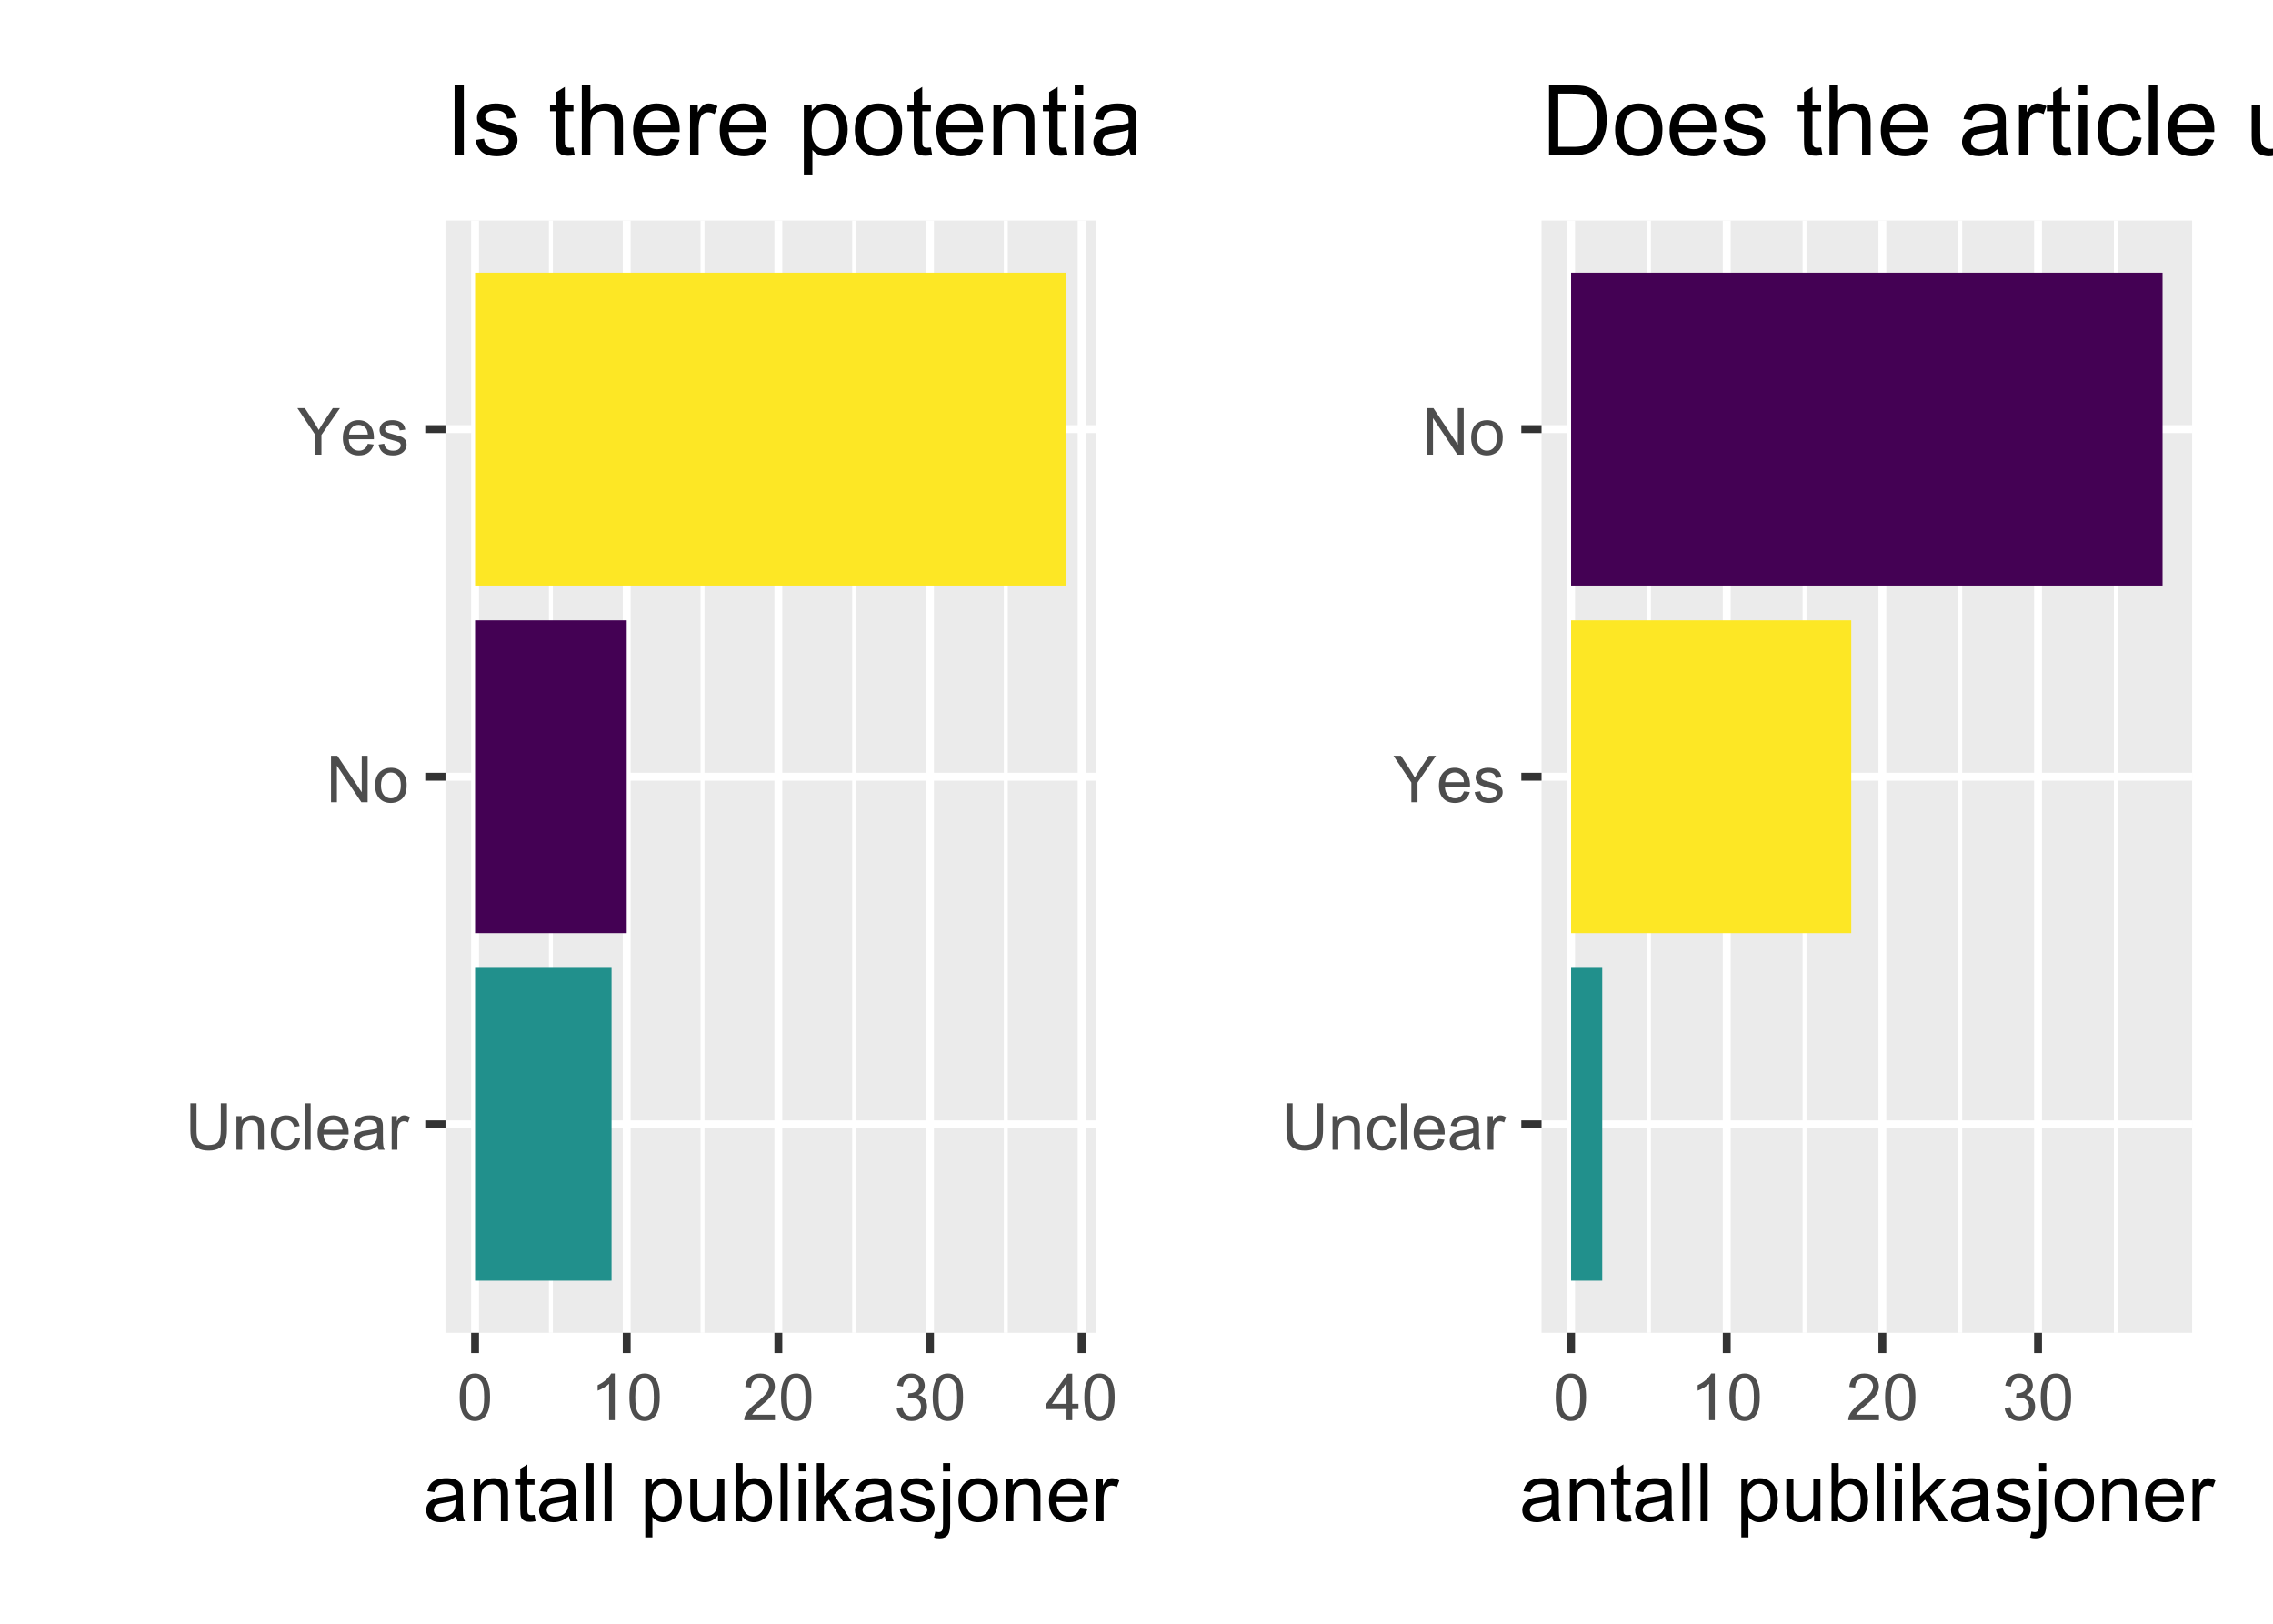 <?xml version="1.0" encoding="UTF-8"?>
<svg xmlns="http://www.w3.org/2000/svg" xmlns:xlink="http://www.w3.org/1999/xlink" width="504" height="360" viewBox="0 0 504 360">
<defs>
<g>
<g id="glyph-0-0">
<path d="M 7.875 -10.309 L 9.238 -10.309 L 9.238 -4.352 C 9.238 -3.316 9.121 -2.492 8.887 -1.883 C 8.652 -1.273 8.23 -0.777 7.617 -0.398 C 7.008 -0.016 6.203 0.176 5.211 0.176 C 4.246 0.176 3.453 0.008 2.84 -0.324 C 2.227 -0.656 1.789 -1.137 1.527 -1.77 C 1.262 -2.398 1.133 -3.262 1.133 -4.352 L 1.133 -10.309 L 2.496 -10.309 L 2.496 -4.359 C 2.496 -3.465 2.578 -2.805 2.746 -2.379 C 2.91 -1.957 3.199 -1.629 3.602 -1.398 C 4.008 -1.168 4.504 -1.055 5.09 -1.055 C 6.094 -1.055 6.809 -1.281 7.234 -1.738 C 7.66 -2.191 7.875 -3.066 7.875 -4.359 Z M 7.875 -10.309 "/>
</g>
<g id="glyph-0-1">
<path d="M 0.949 0 L 0.949 -7.469 L 2.09 -7.469 L 2.09 -6.406 C 2.637 -7.227 3.43 -7.637 4.465 -7.637 C 4.914 -7.637 5.328 -7.555 5.707 -7.395 C 6.082 -7.23 6.367 -7.02 6.555 -6.758 C 6.742 -6.496 6.871 -6.184 6.945 -5.82 C 6.992 -5.586 7.016 -5.176 7.016 -4.59 L 7.016 0 L 5.75 0 L 5.75 -4.543 C 5.75 -5.059 5.703 -5.441 5.605 -5.699 C 5.504 -5.953 5.332 -6.156 5.078 -6.312 C 4.828 -6.461 4.535 -6.539 4.199 -6.539 C 3.66 -6.539 3.191 -6.367 2.801 -6.027 C 2.41 -5.684 2.215 -5.035 2.215 -4.078 L 2.215 0 Z M 0.949 0 "/>
</g>
<g id="glyph-0-2">
<path d="M 5.82 -2.734 L 7.066 -2.574 C 6.93 -1.715 6.582 -1.043 6.023 -0.559 C 5.461 -0.074 4.773 0.168 3.957 0.168 C 2.938 0.168 2.113 -0.164 1.492 -0.832 C 0.871 -1.5 0.562 -2.457 0.562 -3.707 C 0.562 -4.512 0.695 -5.219 0.965 -5.82 C 1.23 -6.426 1.637 -6.879 2.184 -7.184 C 2.73 -7.484 3.324 -7.637 3.965 -7.637 C 4.777 -7.637 5.441 -7.43 5.957 -7.02 C 6.473 -6.609 6.801 -6.027 6.945 -5.273 L 5.715 -5.082 C 5.598 -5.586 5.391 -5.961 5.094 -6.215 C 4.797 -6.469 4.438 -6.594 4.016 -6.594 C 3.379 -6.594 2.859 -6.367 2.461 -5.91 C 2.062 -5.453 1.863 -4.73 1.863 -3.742 C 1.863 -2.738 2.055 -2.008 2.441 -1.555 C 2.824 -1.098 3.324 -0.871 3.945 -0.871 C 4.441 -0.871 4.855 -1.023 5.188 -1.328 C 5.523 -1.633 5.734 -2.102 5.82 -2.734 Z M 5.82 -2.734 "/>
</g>
<g id="glyph-0-3">
<path d="M 0.922 0 L 0.922 -10.309 L 2.188 -10.309 L 2.188 0 Z M 0.922 0 "/>
</g>
<g id="glyph-0-4">
<path d="M 6.062 -2.406 L 7.367 -2.242 C 7.164 -1.48 6.781 -0.887 6.223 -0.465 C 5.664 -0.043 4.953 0.168 4.086 0.168 C 2.992 0.168 2.125 -0.168 1.488 -0.84 C 0.848 -1.512 0.527 -2.457 0.527 -3.672 C 0.527 -4.926 0.852 -5.902 1.496 -6.594 C 2.145 -7.289 2.984 -7.637 4.016 -7.637 C 5.012 -7.637 5.828 -7.297 6.461 -6.617 C 7.094 -5.938 7.41 -4.98 7.41 -3.746 C 7.41 -3.672 7.41 -3.559 7.402 -3.41 L 1.836 -3.41 C 1.883 -2.59 2.113 -1.961 2.531 -1.527 C 2.949 -1.09 3.469 -0.871 4.094 -0.871 C 4.555 -0.871 4.953 -0.992 5.281 -1.238 C 5.609 -1.48 5.867 -1.871 6.062 -2.406 M 1.906 -4.449 L 6.074 -4.449 C 6.02 -5.078 5.859 -5.551 5.598 -5.863 C 5.195 -6.352 4.672 -6.594 4.027 -6.594 C 3.449 -6.594 2.957 -6.402 2.562 -6.012 C 2.168 -5.621 1.949 -5.102 1.906 -4.449 Z M 1.906 -4.449 "/>
</g>
<g id="glyph-0-5">
<path d="M 5.82 -0.922 C 5.352 -0.523 4.902 -0.242 4.469 -0.078 C 4.035 0.086 3.57 0.168 3.074 0.168 C 2.254 0.168 1.621 -0.031 1.18 -0.434 C 0.742 -0.832 0.52 -1.344 0.52 -1.969 C 0.52 -2.336 0.602 -2.668 0.77 -2.969 C 0.938 -3.273 1.152 -3.516 1.422 -3.699 C 1.691 -3.883 1.996 -4.02 2.336 -4.113 C 2.582 -4.18 2.957 -4.242 3.461 -4.305 C 4.48 -4.426 5.234 -4.57 5.715 -4.738 C 5.723 -4.914 5.723 -5.023 5.723 -5.07 C 5.723 -5.586 5.605 -5.949 5.363 -6.16 C 5.043 -6.445 4.562 -6.59 3.922 -6.59 C 3.328 -6.59 2.887 -6.484 2.605 -6.273 C 2.32 -6.066 2.113 -5.699 1.977 -5.168 L 0.738 -5.336 C 0.852 -5.867 1.035 -6.293 1.293 -6.621 C 1.551 -6.945 1.926 -7.195 2.41 -7.371 C 2.898 -7.547 3.465 -7.637 4.105 -7.637 C 4.742 -7.637 5.262 -7.562 5.66 -7.41 C 6.059 -7.262 6.352 -7.07 6.539 -6.844 C 6.727 -6.617 6.859 -6.332 6.934 -5.984 C 6.977 -5.77 6.996 -5.379 6.996 -4.816 L 6.996 -3.129 C 6.996 -1.953 7.023 -1.207 7.078 -0.898 C 7.129 -0.586 7.238 -0.285 7.398 0 L 6.074 0 C 5.945 -0.262 5.859 -0.57 5.82 -0.922 M 5.715 -3.746 C 5.258 -3.559 4.566 -3.402 3.648 -3.27 C 3.129 -3.195 2.762 -3.109 2.547 -3.016 C 2.328 -2.922 2.164 -2.785 2.047 -2.605 C 1.93 -2.426 1.871 -2.223 1.871 -2.004 C 1.871 -1.668 1.996 -1.387 2.254 -1.16 C 2.508 -0.934 2.883 -0.824 3.375 -0.824 C 3.863 -0.824 4.297 -0.93 4.676 -1.141 C 5.055 -1.355 5.336 -1.648 5.512 -2.02 C 5.648 -2.305 5.715 -2.727 5.715 -3.285 Z M 5.715 -3.746 "/>
</g>
<g id="glyph-0-6">
<path d="M 0.934 0 L 0.934 -7.469 L 2.074 -7.469 L 2.074 -6.336 C 2.363 -6.863 2.633 -7.215 2.879 -7.383 C 3.125 -7.551 3.395 -7.637 3.691 -7.637 C 4.117 -7.637 4.551 -7.5 4.992 -7.227 L 4.555 -6.055 C 4.246 -6.238 3.938 -6.328 3.629 -6.328 C 3.352 -6.328 3.102 -6.246 2.883 -6.078 C 2.664 -5.91 2.504 -5.68 2.41 -5.387 C 2.27 -4.938 2.199 -4.445 2.199 -3.91 L 2.199 0 Z M 0.934 0 "/>
</g>
<g id="glyph-0-7">
<path d="M 1.098 0 L 1.098 -10.309 L 2.496 -10.309 L 7.91 -2.215 L 7.91 -10.309 L 9.219 -10.309 L 9.219 0 L 7.82 0 L 2.406 -8.102 L 2.406 0 Z M 1.098 0 "/>
</g>
<g id="glyph-0-8">
<path d="M 0.477 -3.734 C 0.477 -5.117 0.863 -6.141 1.633 -6.805 C 2.273 -7.359 3.055 -7.637 3.98 -7.637 C 5.008 -7.637 5.844 -7.301 6.496 -6.625 C 7.148 -5.953 7.473 -5.023 7.473 -3.84 C 7.473 -2.879 7.328 -2.121 7.043 -1.57 C 6.754 -1.02 6.332 -0.594 5.781 -0.289 C 5.23 0.016 4.633 0.168 3.98 0.168 C 2.934 0.168 2.09 -0.168 1.445 -0.836 C 0.801 -1.508 0.477 -2.473 0.477 -3.734 M 1.777 -3.734 C 1.777 -2.777 1.988 -2.062 2.406 -1.586 C 2.82 -1.109 3.348 -0.871 3.98 -0.871 C 4.609 -0.871 5.129 -1.109 5.547 -1.59 C 5.965 -2.066 6.172 -2.797 6.172 -3.777 C 6.172 -4.699 5.965 -5.398 5.543 -5.875 C 5.125 -6.352 4.602 -6.59 3.98 -6.59 C 3.348 -6.59 2.82 -6.352 2.406 -5.879 C 1.988 -5.406 1.777 -4.691 1.777 -3.734 Z M 1.777 -3.734 "/>
</g>
<g id="glyph-0-9">
<path d="M 4.016 0 L 4.016 -4.367 L 0.043 -10.309 L 1.703 -10.309 L 3.734 -7.199 C 4.109 -6.617 4.457 -6.039 4.781 -5.457 C 5.09 -5.996 5.465 -6.602 5.906 -7.277 L 7.902 -10.309 L 9.492 -10.309 L 5.379 -4.367 L 5.379 0 Z M 4.016 0 "/>
</g>
<g id="glyph-0-10">
<path d="M 0.441 -2.23 L 1.695 -2.426 C 1.766 -1.926 1.961 -1.539 2.281 -1.273 C 2.602 -1.004 3.051 -0.871 3.629 -0.871 C 4.211 -0.871 4.641 -0.988 4.922 -1.227 C 5.203 -1.465 5.344 -1.742 5.344 -2.059 C 5.344 -2.348 5.219 -2.57 4.973 -2.734 C 4.797 -2.848 4.367 -2.992 3.676 -3.164 C 2.75 -3.398 2.105 -3.602 1.746 -3.773 C 1.391 -3.941 1.117 -4.18 0.93 -4.484 C 0.746 -4.785 0.652 -5.117 0.652 -5.484 C 0.652 -5.816 0.73 -6.125 0.883 -6.41 C 1.035 -6.691 1.242 -6.93 1.504 -7.117 C 1.703 -7.262 1.969 -7.383 2.309 -7.484 C 2.648 -7.586 3.016 -7.637 3.402 -7.637 C 3.988 -7.637 4.504 -7.551 4.945 -7.383 C 5.391 -7.215 5.715 -6.984 5.926 -6.695 C 6.137 -6.41 6.285 -6.023 6.363 -5.539 L 5.125 -5.371 C 5.07 -5.758 4.906 -6.055 4.637 -6.273 C 4.367 -6.488 3.988 -6.594 3.496 -6.594 C 2.914 -6.594 2.5 -6.5 2.25 -6.309 C 2 -6.113 1.879 -5.891 1.879 -5.633 C 1.879 -5.469 1.93 -5.32 2.031 -5.188 C 2.137 -5.055 2.297 -4.941 2.516 -4.852 C 2.645 -4.805 3.016 -4.695 3.637 -4.527 C 4.531 -4.289 5.156 -4.094 5.508 -3.941 C 5.863 -3.789 6.141 -3.566 6.344 -3.277 C 6.543 -2.984 6.645 -2.625 6.645 -2.195 C 6.645 -1.773 6.52 -1.375 6.273 -1 C 6.027 -0.629 5.676 -0.34 5.211 -0.137 C 4.746 0.066 4.223 0.168 3.637 0.168 C 2.664 0.168 1.926 -0.031 1.418 -0.438 C 0.91 -0.84 0.582 -1.438 0.441 -2.23 Z M 0.441 -2.23 "/>
</g>
<g id="glyph-0-11">
<path d="M 0.598 -5.082 C 0.598 -6.301 0.723 -7.281 0.973 -8.027 C 1.223 -8.77 1.598 -9.344 2.094 -9.746 C 2.586 -10.148 3.207 -10.352 3.957 -10.352 C 4.512 -10.352 4.996 -10.238 5.414 -10.016 C 5.832 -9.793 6.176 -9.473 6.449 -9.055 C 6.719 -8.633 6.934 -8.121 7.086 -7.52 C 7.242 -6.918 7.32 -6.105 7.32 -5.082 C 7.32 -3.875 7.195 -2.898 6.945 -2.156 C 6.699 -1.414 6.328 -0.836 5.832 -0.434 C 5.336 -0.027 4.715 0.176 3.957 0.176 C 2.965 0.176 2.184 -0.18 1.617 -0.895 C 0.938 -1.75 0.598 -3.148 0.598 -5.082 M 1.898 -5.082 C 1.898 -3.391 2.098 -2.266 2.492 -1.703 C 2.887 -1.145 3.379 -0.863 3.957 -0.863 C 4.539 -0.863 5.027 -1.145 5.426 -1.707 C 5.82 -2.27 6.02 -3.395 6.02 -5.082 C 6.02 -6.781 5.82 -7.906 5.426 -8.465 C 5.027 -9.023 4.535 -9.301 3.945 -9.301 C 3.363 -9.301 2.898 -9.055 2.551 -8.562 C 2.117 -7.938 1.898 -6.777 1.898 -5.082 Z M 1.898 -5.082 "/>
</g>
<g id="glyph-0-12">
<path d="M 5.363 0 L 4.098 0 L 4.098 -8.066 C 3.793 -7.773 3.395 -7.484 2.898 -7.191 C 2.406 -6.902 1.961 -6.684 1.566 -6.539 L 1.566 -7.762 C 2.277 -8.094 2.895 -8.5 3.426 -8.973 C 3.953 -9.445 4.328 -9.906 4.551 -10.352 L 5.363 -10.352 Z M 5.363 0 "/>
</g>
<g id="glyph-0-13">
<path d="M 7.25 -1.215 L 7.25 0 L 0.438 0 C 0.426 -0.305 0.477 -0.598 0.582 -0.879 C 0.758 -1.344 1.035 -1.801 1.418 -2.25 C 1.797 -2.699 2.352 -3.219 3.074 -3.812 C 4.191 -4.73 4.949 -5.457 5.344 -5.992 C 5.738 -6.531 5.934 -7.039 5.934 -7.516 C 5.934 -8.02 5.754 -8.441 5.398 -8.785 C 5.039 -9.129 4.57 -9.301 3.992 -9.301 C 3.383 -9.301 2.898 -9.121 2.531 -8.754 C 2.164 -8.387 1.98 -7.883 1.977 -7.234 L 0.676 -7.367 C 0.766 -8.34 1.098 -9.078 1.68 -9.586 C 2.262 -10.094 3.043 -10.352 4.023 -10.352 C 5.012 -10.352 5.793 -10.074 6.371 -9.527 C 6.945 -8.98 7.234 -8.301 7.234 -7.488 C 7.234 -7.074 7.152 -6.672 6.98 -6.273 C 6.812 -5.875 6.531 -5.453 6.141 -5.012 C 5.75 -4.574 5.102 -3.969 4.191 -3.199 C 3.43 -2.562 2.945 -2.129 2.727 -1.902 C 2.512 -1.676 2.336 -1.445 2.195 -1.215 Z M 7.25 -1.215 "/>
</g>
<g id="glyph-0-14">
<path d="M 0.605 -2.723 L 1.871 -2.891 C 2.016 -2.172 2.262 -1.656 2.613 -1.34 C 2.961 -1.023 3.387 -0.863 3.887 -0.863 C 4.484 -0.863 4.984 -1.07 5.398 -1.484 C 5.805 -1.895 6.012 -2.406 6.012 -3.016 C 6.012 -3.598 5.82 -4.078 5.441 -4.453 C 5.062 -4.832 4.578 -5.02 3.992 -5.02 C 3.754 -5.02 3.457 -4.973 3.102 -4.879 L 3.242 -5.992 C 3.324 -5.98 3.395 -5.977 3.445 -5.977 C 3.984 -5.977 4.469 -6.117 4.902 -6.398 C 5.332 -6.68 5.547 -7.113 5.547 -7.699 C 5.547 -8.164 5.391 -8.547 5.078 -8.852 C 4.762 -9.156 4.355 -9.309 3.859 -9.309 C 3.367 -9.309 2.957 -9.156 2.629 -8.844 C 2.301 -8.535 2.09 -8.07 1.996 -7.453 L 0.73 -7.68 C 0.887 -8.527 1.238 -9.184 1.785 -9.648 C 2.336 -10.117 3.016 -10.352 3.832 -10.352 C 4.395 -10.352 4.914 -10.23 5.387 -9.988 C 5.859 -9.746 6.223 -9.418 6.473 -9 C 6.723 -8.582 6.848 -8.141 6.848 -7.672 C 6.848 -7.227 6.73 -6.82 6.488 -6.453 C 6.25 -6.09 5.898 -5.797 5.43 -5.582 C 6.039 -5.441 6.512 -5.148 6.848 -4.707 C 7.188 -4.266 7.355 -3.711 7.355 -3.043 C 7.355 -2.145 7.027 -1.383 6.371 -0.758 C 5.715 -0.129 4.883 0.184 3.883 0.184 C 2.977 0.184 2.227 -0.086 1.629 -0.625 C 1.031 -1.164 0.688 -1.863 0.605 -2.723 Z M 0.605 -2.723 "/>
</g>
<g id="glyph-0-15">
<path d="M 4.656 0 L 4.656 -2.469 L 0.184 -2.469 L 0.184 -3.629 L 4.887 -10.309 L 5.922 -10.309 L 5.922 -3.629 L 7.312 -3.629 L 7.312 -2.469 L 5.922 -2.469 L 5.922 0 L 4.656 0 M 4.656 -3.629 L 4.656 -8.277 L 1.426 -3.629 Z M 4.656 -3.629 "/>
</g>
<g id="glyph-1-0">
<path d="M 7.277 -1.152 C 6.691 -0.652 6.129 -0.301 5.586 -0.098 C 5.043 0.109 4.461 0.211 3.84 0.211 C 2.816 0.211 2.027 -0.039 1.477 -0.539 C 0.926 -1.043 0.648 -1.68 0.648 -2.461 C 0.648 -2.918 0.754 -3.336 0.961 -3.715 C 1.172 -4.09 1.441 -4.395 1.781 -4.625 C 2.117 -4.852 2.496 -5.023 2.918 -5.141 C 3.227 -5.223 3.695 -5.301 4.324 -5.379 C 5.602 -5.531 6.543 -5.711 7.145 -5.922 C 7.152 -6.141 7.156 -6.277 7.156 -6.336 C 7.156 -6.98 7.004 -7.434 6.707 -7.699 C 6.301 -8.055 5.699 -8.234 4.906 -8.234 C 4.16 -8.234 3.609 -8.105 3.258 -7.844 C 2.902 -7.582 2.641 -7.121 2.469 -6.461 L 0.922 -6.672 C 1.062 -7.332 1.293 -7.867 1.617 -8.273 C 1.938 -8.684 2.406 -8.996 3.016 -9.215 C 3.625 -9.434 4.328 -9.547 5.133 -9.547 C 5.93 -9.547 6.578 -9.449 7.074 -9.266 C 7.574 -9.074 7.938 -8.84 8.172 -8.555 C 8.406 -8.273 8.57 -7.914 8.664 -7.48 C 8.719 -7.211 8.746 -6.723 8.746 -6.02 L 8.746 -3.91 C 8.746 -2.441 8.777 -1.512 8.848 -1.121 C 8.914 -0.73 9.047 -0.355 9.246 0 L 7.594 0 C 7.43 -0.328 7.324 -0.711 7.277 -1.152 M 7.145 -4.684 C 6.57 -4.449 5.711 -4.25 4.562 -4.086 C 3.91 -3.992 3.449 -3.887 3.18 -3.77 C 2.91 -3.652 2.703 -3.48 2.559 -3.258 C 2.41 -3.031 2.336 -2.781 2.336 -2.504 C 2.336 -2.082 2.496 -1.73 2.816 -1.449 C 3.137 -1.168 3.602 -1.027 4.219 -1.027 C 4.828 -1.027 5.371 -1.16 5.844 -1.43 C 6.32 -1.695 6.668 -2.059 6.891 -2.523 C 7.059 -2.879 7.145 -3.406 7.145 -4.105 Z M 7.145 -4.684 "/>
</g>
<g id="glyph-1-1">
<path d="M 1.188 0 L 1.188 -9.336 L 2.609 -9.336 L 2.609 -8.008 C 3.297 -9.031 4.285 -9.547 5.582 -9.547 C 6.145 -9.547 6.66 -9.445 7.133 -9.242 C 7.605 -9.039 7.957 -8.773 8.191 -8.445 C 8.426 -8.117 8.59 -7.727 8.684 -7.277 C 8.742 -6.984 8.773 -6.473 8.773 -5.738 L 8.773 0 L 7.188 0 L 7.188 -5.68 C 7.188 -6.32 7.129 -6.805 7.004 -7.125 C 6.883 -7.441 6.664 -7.699 6.352 -7.887 C 6.035 -8.078 5.668 -8.172 5.246 -8.172 C 4.574 -8.172 3.992 -7.961 3.504 -7.531 C 3.012 -7.105 2.77 -6.293 2.77 -5.098 L 2.77 0 Z M 1.188 0 "/>
</g>
<g id="glyph-1-2">
<path d="M 4.641 -1.414 L 4.867 -0.016 C 4.422 0.074 4.023 0.125 3.672 0.125 C 3.098 0.125 2.656 0.031 2.336 -0.148 C 2.023 -0.332 1.797 -0.57 1.672 -0.867 C 1.539 -1.16 1.477 -1.785 1.477 -2.734 L 1.477 -8.102 L 0.316 -8.102 L 0.316 -9.336 L 1.477 -9.336 L 1.477 -11.645 L 3.051 -12.594 L 3.051 -9.336 L 4.641 -9.336 L 4.641 -8.102 L 3.051 -8.102 L 3.051 -2.645 C 3.051 -2.195 3.078 -1.902 3.133 -1.773 C 3.188 -1.645 3.281 -1.543 3.406 -1.469 C 3.531 -1.391 3.711 -1.352 3.945 -1.352 C 4.121 -1.352 4.352 -1.375 4.641 -1.414 Z M 4.641 -1.414 "/>
</g>
<g id="glyph-1-3">
<path d="M 1.152 0 L 1.152 -12.883 L 2.734 -12.883 L 2.734 0 Z M 1.152 0 "/>
</g>
<g id="glyph-1-4">
</g>
<g id="glyph-1-5">
<path d="M 1.188 3.578 L 1.188 -9.336 L 2.629 -9.336 L 2.629 -8.121 C 2.969 -8.594 3.352 -8.953 3.781 -9.188 C 4.207 -9.426 4.727 -9.547 5.336 -9.547 C 6.133 -9.547 6.836 -9.34 7.445 -8.93 C 8.055 -8.52 8.512 -7.941 8.824 -7.195 C 9.133 -6.445 9.289 -5.629 9.289 -4.738 C 9.289 -3.781 9.117 -2.922 8.777 -2.156 C 8.434 -1.395 7.934 -0.809 7.281 -0.398 C 6.629 0.008 5.941 0.211 5.219 0.211 C 4.695 0.211 4.219 0.098 3.801 -0.125 C 3.383 -0.344 3.039 -0.625 2.77 -0.969 L 2.77 3.578 L 1.188 3.578 M 2.617 -4.613 C 2.617 -3.414 2.863 -2.523 3.348 -1.953 C 3.836 -1.375 4.422 -1.09 5.117 -1.09 C 5.82 -1.09 6.422 -1.387 6.922 -1.98 C 7.422 -2.578 7.672 -3.5 7.672 -4.746 C 7.672 -5.934 7.43 -6.824 6.938 -7.418 C 6.449 -8.008 5.863 -8.305 5.188 -8.305 C 4.512 -8.305 3.914 -7.992 3.398 -7.359 C 2.879 -6.73 2.617 -5.816 2.617 -4.613 Z M 2.617 -4.613 "/>
</g>
<g id="glyph-1-6">
<path d="M 7.305 0 L 7.305 -1.371 C 6.578 -0.316 5.59 0.211 4.344 0.211 C 3.789 0.211 3.277 0.105 2.801 -0.105 C 2.32 -0.316 1.969 -0.582 1.734 -0.902 C 1.504 -1.219 1.34 -1.613 1.25 -2.074 C 1.184 -2.383 1.152 -2.875 1.152 -3.551 L 1.152 -9.336 L 2.734 -9.336 L 2.734 -4.156 C 2.734 -3.332 2.766 -2.773 2.828 -2.488 C 2.93 -2.07 3.141 -1.746 3.461 -1.508 C 3.785 -1.27 4.184 -1.152 4.656 -1.152 C 5.133 -1.152 5.578 -1.273 5.992 -1.516 C 6.41 -1.758 6.703 -2.09 6.879 -2.508 C 7.051 -2.93 7.137 -3.535 7.137 -4.332 L 7.137 -9.336 L 8.719 -9.336 L 8.719 0 Z M 7.305 0 "/>
</g>
<g id="glyph-1-7">
<path d="M 2.645 0 L 1.18 0 L 1.18 -12.883 L 2.758 -12.883 L 2.758 -8.289 C 3.43 -9.125 4.281 -9.547 5.316 -9.547 C 5.891 -9.547 6.434 -9.43 6.949 -9.199 C 7.461 -8.965 7.883 -8.641 8.215 -8.223 C 8.543 -7.805 8.805 -7.297 8.992 -6.707 C 9.18 -6.113 9.273 -5.48 9.273 -4.809 C 9.273 -3.207 8.875 -1.973 8.086 -1.098 C 7.297 -0.227 6.344 0.211 5.238 0.211 C 4.137 0.211 3.273 -0.25 2.645 -1.168 L 2.645 0 M 2.629 -4.738 C 2.629 -3.617 2.781 -2.809 3.086 -2.312 C 3.582 -1.496 4.258 -1.09 5.105 -1.09 C 5.797 -1.09 6.395 -1.391 6.898 -1.992 C 7.402 -2.59 7.656 -3.484 7.656 -4.676 C 7.656 -5.895 7.414 -6.793 6.93 -7.375 C 6.445 -7.953 5.863 -8.242 5.176 -8.242 C 4.484 -8.242 3.887 -7.945 3.383 -7.344 C 2.879 -6.742 2.629 -5.875 2.629 -4.738 Z M 2.629 -4.738 "/>
</g>
<g id="glyph-1-8">
<path d="M 1.195 -11.066 L 1.195 -12.883 L 2.777 -12.883 L 2.777 -11.066 L 1.195 -11.066 M 1.195 0 L 1.195 -9.336 L 2.777 -9.336 L 2.777 0 Z M 1.195 0 "/>
</g>
<g id="glyph-1-9">
<path d="M 1.195 0 L 1.195 -12.883 L 2.777 -12.883 L 2.777 -5.539 L 6.523 -9.336 L 8.57 -9.336 L 5 -5.871 L 8.93 0 L 6.977 0 L 3.895 -4.773 L 2.777 -3.699 L 2.777 0 Z M 1.195 0 "/>
</g>
<g id="glyph-1-10">
<path d="M 0.555 -2.785 L 2.117 -3.031 C 2.207 -2.406 2.449 -1.926 2.852 -1.59 C 3.254 -1.258 3.812 -1.09 4.535 -1.09 C 5.262 -1.09 5.801 -1.238 6.152 -1.535 C 6.504 -1.828 6.68 -2.176 6.68 -2.574 C 6.68 -2.934 6.523 -3.215 6.215 -3.418 C 5.996 -3.559 5.457 -3.738 4.598 -3.953 C 3.438 -4.246 2.633 -4.5 2.184 -4.715 C 1.734 -4.93 1.395 -5.227 1.164 -5.602 C 0.934 -5.98 0.816 -6.398 0.816 -6.855 C 0.816 -7.27 0.914 -7.656 1.102 -8.012 C 1.293 -8.367 1.551 -8.66 1.883 -8.895 C 2.125 -9.074 2.461 -9.23 2.887 -9.355 C 3.312 -9.48 3.766 -9.547 4.254 -9.547 C 4.984 -9.547 5.629 -9.438 6.184 -9.227 C 6.738 -9.016 7.145 -8.73 7.41 -8.371 C 7.672 -8.012 7.855 -7.527 7.953 -6.926 L 6.406 -6.715 C 6.336 -7.195 6.133 -7.57 5.797 -7.84 C 5.461 -8.109 4.984 -8.242 4.367 -8.242 C 3.641 -8.242 3.121 -8.125 2.812 -7.883 C 2.5 -7.645 2.348 -7.363 2.348 -7.039 C 2.348 -6.836 2.41 -6.648 2.539 -6.484 C 2.668 -6.316 2.871 -6.176 3.148 -6.062 C 3.305 -6.004 3.77 -5.871 4.543 -5.66 C 5.664 -5.359 6.445 -5.117 6.887 -4.926 C 7.328 -4.734 7.676 -4.457 7.93 -4.094 C 8.18 -3.73 8.305 -3.281 8.305 -2.742 C 8.305 -2.215 8.152 -1.719 7.844 -1.254 C 7.535 -0.785 7.094 -0.426 6.512 -0.172 C 5.934 0.082 5.277 0.211 4.543 0.211 C 3.332 0.211 2.406 -0.043 1.77 -0.547 C 1.137 -1.047 0.73 -1.797 0.555 -2.785 Z M 0.555 -2.785 "/>
</g>
<g id="glyph-1-11">
<path d="M 1.18 -11.047 L 1.18 -12.883 L 2.758 -12.883 L 2.758 -11.047 L 1.18 -11.047 M -0.828 3.621 L -0.527 2.277 C -0.211 2.359 0.039 2.398 0.219 2.398 C 0.543 2.398 0.781 2.293 0.941 2.078 C 1.098 1.863 1.18 1.328 1.18 0.477 L 1.18 -9.336 L 2.758 -9.336 L 2.758 0.508 C 2.758 1.656 2.609 2.457 2.312 2.91 C 1.93 3.496 1.297 3.789 0.414 3.789 C -0.016 3.789 -0.426 3.73 -0.828 3.621 Z M -0.828 3.621 "/>
</g>
<g id="glyph-1-12">
<path d="M 0.598 -4.668 C 0.598 -6.395 1.078 -7.676 2.039 -8.508 C 2.84 -9.199 3.82 -9.547 4.977 -9.547 C 6.258 -9.547 7.305 -9.125 8.121 -8.285 C 8.934 -7.441 9.344 -6.281 9.344 -4.797 C 9.344 -3.598 9.164 -2.652 8.801 -1.965 C 8.441 -1.277 7.918 -0.742 7.23 -0.359 C 6.539 0.02 5.789 0.211 4.977 0.211 C 3.668 0.211 2.613 -0.207 1.805 -1.047 C 1 -1.883 0.598 -3.09 0.598 -4.668 M 2.223 -4.668 C 2.223 -3.473 2.484 -2.578 3.008 -1.98 C 3.527 -1.387 4.184 -1.09 4.977 -1.09 C 5.758 -1.09 6.414 -1.391 6.934 -1.984 C 7.457 -2.586 7.719 -3.496 7.719 -4.719 C 7.719 -5.875 7.453 -6.75 6.93 -7.344 C 6.406 -7.938 5.754 -8.234 4.977 -8.234 C 4.184 -8.234 3.527 -7.938 3.008 -7.348 C 2.484 -6.754 2.223 -5.863 2.223 -4.668 Z M 2.223 -4.668 "/>
</g>
<g id="glyph-1-13">
<path d="M 7.578 -3.008 L 9.211 -2.805 C 8.953 -1.848 8.477 -1.105 7.777 -0.578 C 7.082 -0.055 6.191 0.211 5.105 0.211 C 3.742 0.211 2.66 -0.211 1.859 -1.051 C 1.059 -1.891 0.66 -3.07 0.66 -4.586 C 0.66 -6.156 1.062 -7.375 1.871 -8.242 C 2.68 -9.109 3.73 -9.547 5.02 -9.547 C 6.266 -9.547 7.285 -9.121 8.078 -8.27 C 8.867 -7.422 9.266 -6.227 9.266 -4.684 C 9.266 -4.59 9.262 -4.449 9.254 -4.262 L 2.293 -4.262 C 2.352 -3.238 2.641 -2.453 3.164 -1.906 C 3.684 -1.363 4.336 -1.09 5.117 -1.09 C 5.695 -1.09 6.191 -1.242 6.602 -1.547 C 7.012 -1.852 7.336 -2.336 7.578 -3.008 M 2.383 -5.562 L 7.594 -5.562 C 7.523 -6.348 7.324 -6.938 6.996 -7.328 C 6.492 -7.938 5.84 -8.242 5.035 -8.242 C 4.309 -8.242 3.699 -8 3.203 -7.516 C 2.707 -7.027 2.434 -6.379 2.383 -5.562 Z M 2.383 -5.562 "/>
</g>
<g id="glyph-1-14">
<path d="M 1.168 0 L 1.168 -9.336 L 2.594 -9.336 L 2.594 -7.918 C 2.957 -8.582 3.293 -9.016 3.598 -9.227 C 3.906 -9.438 4.246 -9.547 4.613 -9.547 C 5.148 -9.547 5.688 -9.375 6.242 -9.035 L 5.695 -7.566 C 5.309 -7.797 4.922 -7.91 4.535 -7.91 C 4.188 -7.91 3.879 -7.805 3.602 -7.598 C 3.328 -7.391 3.133 -7.102 3.016 -6.734 C 2.84 -6.172 2.75 -5.555 2.75 -4.887 L 2.75 0 Z M 1.168 0 "/>
</g>
<g id="glyph-2-0">
<path d="M 2.016 0 L 2.016 -15.461 L 4.062 -15.461 L 4.062 0 Z M 2.016 0 "/>
</g>
<g id="glyph-2-1">
<path d="M 0.664 -3.344 L 2.543 -3.637 C 2.648 -2.887 2.941 -2.309 3.422 -1.91 C 3.902 -1.508 4.578 -1.309 5.441 -1.309 C 6.312 -1.309 6.961 -1.484 7.383 -1.84 C 7.805 -2.195 8.016 -2.613 8.016 -3.09 C 8.016 -3.52 7.828 -3.855 7.457 -4.102 C 7.195 -4.273 6.551 -4.484 5.516 -4.746 C 4.125 -5.098 3.16 -5.402 2.621 -5.66 C 2.082 -5.914 1.676 -6.27 1.398 -6.723 C 1.121 -7.176 0.98 -7.68 0.98 -8.227 C 0.98 -8.727 1.094 -9.188 1.324 -9.613 C 1.551 -10.039 1.863 -10.391 2.258 -10.672 C 2.551 -10.891 2.953 -11.074 3.465 -11.227 C 3.973 -11.379 4.52 -11.453 5.105 -11.453 C 5.984 -11.453 6.754 -11.328 7.418 -11.074 C 8.086 -10.82 8.574 -10.477 8.891 -10.047 C 9.207 -9.613 9.426 -9.035 9.543 -8.312 L 7.688 -8.059 C 7.605 -8.633 7.359 -9.086 6.957 -9.406 C 6.551 -9.73 5.98 -9.895 5.242 -9.895 C 4.371 -9.895 3.746 -9.75 3.375 -9.461 C 3.004 -9.172 2.816 -8.836 2.816 -8.449 C 2.816 -8.203 2.895 -7.98 3.047 -7.785 C 3.203 -7.578 3.445 -7.41 3.777 -7.277 C 3.965 -7.207 4.523 -7.047 5.453 -6.793 C 6.797 -6.434 7.734 -6.141 8.262 -5.91 C 8.793 -5.684 9.211 -5.352 9.512 -4.914 C 9.816 -4.48 9.965 -3.938 9.965 -3.289 C 9.965 -2.656 9.781 -2.062 9.414 -1.504 C 9.043 -0.945 8.512 -0.512 7.816 -0.207 C 7.117 0.102 6.332 0.254 5.453 0.254 C 3.996 0.254 2.887 -0.051 2.125 -0.652 C 1.363 -1.258 0.875 -2.156 0.664 -3.344 Z M 0.664 -3.344 "/>
</g>
<g id="glyph-2-2">
</g>
<g id="glyph-2-3">
<path d="M 5.57 -1.699 L 5.844 -0.02 C 5.309 0.09 4.832 0.148 4.41 0.148 C 3.719 0.148 3.184 0.039 2.805 -0.18 C 2.426 -0.398 2.16 -0.684 2.004 -1.039 C 1.848 -1.395 1.773 -2.141 1.773 -3.281 L 1.773 -9.723 L 0.379 -9.723 L 0.379 -11.199 L 1.773 -11.199 L 1.773 -13.973 L 3.66 -15.113 L 3.66 -11.199 L 5.57 -11.199 L 5.57 -9.723 L 3.66 -9.723 L 3.66 -3.176 C 3.66 -2.633 3.691 -2.285 3.762 -2.129 C 3.828 -1.977 3.938 -1.852 4.086 -1.762 C 4.238 -1.668 4.453 -1.625 4.734 -1.625 C 4.945 -1.625 5.223 -1.648 5.57 -1.699 Z M 5.57 -1.699 "/>
</g>
<g id="glyph-2-4">
<path d="M 1.422 0 L 1.422 -15.461 L 3.32 -15.461 L 3.32 -9.914 C 4.207 -10.941 5.324 -11.453 6.676 -11.453 C 7.504 -11.453 8.227 -11.289 8.84 -10.965 C 9.449 -10.637 9.887 -10.184 10.152 -9.609 C 10.414 -9.031 10.547 -8.195 10.547 -7.098 L 10.547 0 L 8.648 0 L 8.648 -7.098 C 8.648 -8.047 8.441 -8.738 8.031 -9.172 C 7.621 -9.602 7.039 -9.82 6.285 -9.82 C 5.723 -9.82 5.195 -9.672 4.699 -9.383 C 4.203 -9.09 3.848 -8.695 3.637 -8.195 C 3.426 -7.695 3.32 -7.008 3.32 -6.129 L 3.32 0 Z M 1.422 0 "/>
</g>
<g id="glyph-2-5">
<path d="M 9.09 -3.605 L 11.055 -3.363 C 10.742 -2.219 10.172 -1.328 9.332 -0.695 C 8.496 -0.062 7.43 0.254 6.129 0.254 C 4.488 0.254 3.191 -0.25 2.23 -1.262 C 1.27 -2.27 0.789 -3.684 0.789 -5.504 C 0.789 -7.391 1.277 -8.852 2.246 -9.895 C 3.215 -10.934 4.477 -11.453 6.023 -11.453 C 7.52 -11.453 8.742 -10.945 9.691 -9.926 C 10.641 -8.906 11.117 -7.469 11.117 -5.621 C 11.117 -5.508 11.113 -5.34 11.105 -5.113 L 2.754 -5.113 C 2.824 -3.883 3.172 -2.941 3.797 -2.289 C 4.422 -1.633 5.203 -1.309 6.137 -1.309 C 6.836 -1.309 7.43 -1.492 7.922 -1.855 C 8.414 -2.223 8.805 -2.805 9.09 -3.605 M 2.859 -6.676 L 9.113 -6.676 C 9.027 -7.617 8.789 -8.324 8.395 -8.797 C 7.789 -9.527 7.008 -9.895 6.043 -9.895 C 5.172 -9.895 4.438 -9.602 3.844 -9.016 C 3.25 -8.434 2.922 -7.652 2.859 -6.676 Z M 2.859 -6.676 "/>
</g>
<g id="glyph-2-6">
<path d="M 1.402 0 L 1.402 -11.199 L 3.109 -11.199 L 3.109 -9.504 C 3.547 -10.297 3.949 -10.82 4.32 -11.074 C 4.688 -11.328 5.094 -11.453 5.535 -11.453 C 6.176 -11.453 6.828 -11.25 7.488 -10.844 L 6.836 -9.082 C 6.371 -9.355 5.906 -9.492 5.441 -9.492 C 5.027 -9.492 4.656 -9.367 4.324 -9.117 C 3.992 -8.867 3.758 -8.523 3.617 -8.078 C 3.406 -7.402 3.301 -6.664 3.301 -5.863 L 3.301 0 Z M 1.402 0 "/>
</g>
<g id="glyph-2-7">
<path d="M 1.422 4.293 L 1.422 -11.199 L 3.152 -11.199 L 3.152 -9.746 C 3.562 -10.316 4.023 -10.742 4.535 -11.027 C 5.047 -11.312 5.672 -11.453 6.402 -11.453 C 7.359 -11.453 8.203 -11.207 8.934 -10.715 C 9.664 -10.223 10.215 -9.527 10.59 -8.633 C 10.961 -7.734 11.148 -6.754 11.148 -5.684 C 11.148 -4.539 10.941 -3.508 10.531 -2.59 C 10.121 -1.672 9.523 -0.969 8.738 -0.48 C 7.953 0.008 7.129 0.254 6.266 0.254 C 5.633 0.254 5.062 0.121 4.562 -0.148 C 4.059 -0.414 3.645 -0.754 3.32 -1.16 L 3.32 4.293 L 1.422 4.293 M 3.145 -5.535 C 3.145 -4.094 3.434 -3.031 4.02 -2.34 C 4.602 -1.652 5.309 -1.309 6.137 -1.309 C 6.98 -1.309 7.703 -1.664 8.305 -2.379 C 8.906 -3.094 9.207 -4.199 9.207 -5.695 C 9.207 -7.121 8.914 -8.191 8.328 -8.902 C 7.738 -9.613 7.039 -9.965 6.223 -9.965 C 5.414 -9.965 4.699 -9.59 4.078 -8.832 C 3.453 -8.078 3.145 -6.977 3.145 -5.535 Z M 3.145 -5.535 "/>
</g>
<g id="glyph-2-8">
<path d="M 0.719 -5.602 C 0.719 -7.676 1.293 -9.211 2.445 -10.211 C 3.41 -11.039 4.586 -11.453 5.969 -11.453 C 7.508 -11.453 8.77 -10.949 9.746 -9.941 C 10.723 -8.93 11.211 -7.539 11.211 -5.758 C 11.211 -4.316 10.996 -3.184 10.562 -2.355 C 10.129 -1.531 9.5 -0.891 8.676 -0.434 C 7.848 0.023 6.945 0.254 5.969 0.254 C 4.402 0.254 3.133 -0.25 2.168 -1.254 C 1.199 -2.262 0.719 -3.707 0.719 -5.602 M 2.668 -5.602 C 2.668 -4.164 2.98 -3.094 3.605 -2.379 C 4.234 -1.664 5.02 -1.309 5.969 -1.309 C 6.91 -1.309 7.695 -1.668 8.32 -2.383 C 8.945 -3.102 9.262 -4.195 9.262 -5.664 C 9.262 -7.047 8.945 -8.098 8.316 -8.812 C 7.688 -9.527 6.906 -9.883 5.969 -9.883 C 5.02 -9.883 4.234 -9.527 3.605 -8.816 C 2.98 -8.105 2.668 -7.035 2.668 -5.602 Z M 2.668 -5.602 "/>
</g>
<g id="glyph-2-9">
<path d="M 1.422 0 L 1.422 -11.199 L 3.133 -11.199 L 3.133 -9.609 C 3.953 -10.84 5.145 -11.453 6.695 -11.453 C 7.371 -11.453 7.992 -11.332 8.559 -11.09 C 9.125 -10.848 9.547 -10.527 9.828 -10.137 C 10.109 -9.742 10.309 -9.273 10.422 -8.734 C 10.492 -8.383 10.527 -7.766 10.527 -6.887 L 10.527 0 L 8.629 0 L 8.629 -6.812 C 8.629 -7.586 8.555 -8.164 8.406 -8.547 C 8.258 -8.93 7.996 -9.238 7.621 -9.465 C 7.242 -9.695 6.801 -9.809 6.297 -9.809 C 5.488 -9.809 4.789 -9.551 4.203 -9.039 C 3.617 -8.523 3.32 -7.551 3.32 -6.117 L 3.32 0 Z M 1.422 0 "/>
</g>
<g id="glyph-2-10">
<path d="M 1.434 -13.277 L 1.434 -15.461 L 3.332 -15.461 L 3.332 -13.277 L 1.434 -13.277 M 1.434 0 L 1.434 -11.199 L 3.332 -11.199 L 3.332 0 Z M 1.434 0 "/>
</g>
<g id="glyph-2-11">
<path d="M 8.734 -1.383 C 8.031 -0.785 7.352 -0.363 6.703 -0.117 C 6.051 0.129 5.355 0.254 4.609 0.254 C 3.379 0.254 2.434 -0.047 1.773 -0.648 C 1.109 -1.25 0.781 -2.02 0.781 -2.953 C 0.781 -3.5 0.906 -4.004 1.156 -4.457 C 1.406 -4.91 1.73 -5.273 2.137 -5.547 C 2.539 -5.82 2.996 -6.027 3.5 -6.168 C 3.875 -6.27 4.438 -6.363 5.188 -6.453 C 6.723 -6.637 7.852 -6.855 8.574 -7.109 C 8.582 -7.367 8.586 -7.535 8.586 -7.605 C 8.586 -8.379 8.406 -8.922 8.047 -9.238 C 7.562 -9.668 6.84 -9.883 5.887 -9.883 C 4.992 -9.883 4.332 -9.727 3.906 -9.414 C 3.48 -9.102 3.168 -8.547 2.965 -7.75 L 1.109 -8.004 C 1.277 -8.801 1.555 -9.441 1.941 -9.93 C 2.328 -10.418 2.887 -10.793 3.617 -11.059 C 4.348 -11.32 5.195 -11.453 6.16 -11.453 C 7.117 -11.453 7.891 -11.34 8.492 -11.117 C 9.086 -10.891 9.527 -10.609 9.809 -10.266 C 10.09 -9.926 10.285 -9.496 10.398 -8.977 C 10.461 -8.652 10.492 -8.07 10.492 -7.223 L 10.492 -4.691 C 10.492 -2.93 10.535 -1.812 10.617 -1.344 C 10.695 -0.879 10.855 -0.43 11.094 0 L 9.113 0 C 8.914 -0.395 8.789 -0.855 8.734 -1.383 M 8.574 -5.621 C 7.887 -5.34 6.852 -5.102 5.473 -4.902 C 4.691 -4.793 4.141 -4.664 3.816 -4.523 C 3.496 -4.383 3.246 -4.18 3.07 -3.906 C 2.895 -3.637 2.805 -3.336 2.805 -3.004 C 2.805 -2.5 2.996 -2.078 3.379 -1.738 C 3.762 -1.402 4.324 -1.234 5.062 -1.234 C 5.793 -1.234 6.445 -1.395 7.012 -1.715 C 7.582 -2.035 8 -2.473 8.27 -3.027 C 8.473 -3.457 8.574 -4.09 8.574 -4.926 Z M 8.574 -5.621 "/>
</g>
<g id="glyph-2-12">
<path d="M 1.383 0 L 1.383 -15.461 L 3.281 -15.461 L 3.281 0 Z M 1.383 0 "/>
</g>
<g id="glyph-2-13">
<path d="M 1.434 0 L 1.434 -15.461 L 3.332 -15.461 L 3.332 -6.645 L 7.824 -11.199 L 10.281 -11.199 L 6 -7.047 L 10.715 0 L 8.375 0 L 4.672 -5.727 L 3.332 -4.441 L 3.332 0 Z M 1.434 0 "/>
</g>
<g id="glyph-2-14">
<path d="M 1.879 0 L 1.879 -9.723 L 0.199 -9.723 L 0.199 -11.199 L 1.879 -11.199 L 1.879 -12.391 C 1.879 -13.145 1.945 -13.703 2.078 -14.07 C 2.262 -14.562 2.582 -14.961 3.043 -15.266 C 3.504 -15.574 4.148 -15.727 4.977 -15.727 C 5.512 -15.727 6.102 -15.66 6.75 -15.535 L 6.465 -13.879 C 6.07 -13.949 5.699 -13.984 5.348 -13.984 C 4.77 -13.984 4.363 -13.863 4.125 -13.617 C 3.883 -13.371 3.766 -12.91 3.766 -12.234 L 3.766 -11.199 L 5.949 -11.199 L 5.949 -9.723 L 3.766 -9.723 L 3.766 0 Z M 1.879 0 "/>
</g>
<g id="glyph-2-15">
<path d="M 3.176 0 L 1.414 0 L 1.414 -15.461 L 3.312 -15.461 L 3.312 -9.945 C 4.113 -10.949 5.137 -11.453 6.379 -11.453 C 7.07 -11.453 7.723 -11.316 8.336 -11.039 C 8.953 -10.758 9.457 -10.371 9.855 -9.867 C 10.254 -9.363 10.562 -8.758 10.789 -8.047 C 11.016 -7.336 11.125 -6.578 11.125 -5.77 C 11.125 -3.848 10.652 -2.367 9.703 -1.316 C 8.754 -0.27 7.613 0.254 6.285 0.254 C 4.965 0.254 3.926 -0.301 3.176 -1.402 L 3.176 0 M 3.152 -5.684 C 3.152 -4.34 3.336 -3.371 3.703 -2.773 C 4.301 -1.797 5.109 -1.309 6.129 -1.309 C 6.957 -1.309 7.676 -1.668 8.281 -2.391 C 8.883 -3.109 9.188 -4.184 9.188 -5.609 C 9.188 -7.074 8.895 -8.152 8.316 -8.848 C 7.734 -9.543 7.035 -9.895 6.211 -9.895 C 5.383 -9.895 4.664 -9.531 4.062 -8.812 C 3.457 -8.09 3.152 -7.047 3.152 -5.684 Z M 3.152 -5.684 "/>
</g>
<g id="glyph-2-16">
<path d="M 1.668 0 L 1.668 -15.461 L 6.992 -15.461 C 8.195 -15.461 9.113 -15.387 9.746 -15.238 C 10.633 -15.035 11.387 -14.668 12.012 -14.133 C 12.828 -13.445 13.438 -12.562 13.844 -11.492 C 14.246 -10.418 14.449 -9.191 14.449 -7.816 C 14.449 -6.641 14.312 -5.602 14.039 -4.691 C 13.762 -3.785 13.41 -3.035 12.984 -2.441 C 12.555 -1.848 12.086 -1.379 11.574 -1.039 C 11.066 -0.699 10.449 -0.438 9.73 -0.266 C 9.008 -0.09 8.18 0 7.246 0 L 1.668 0 M 3.711 -1.824 L 7.012 -1.824 C 8.031 -1.824 8.832 -1.918 9.414 -2.109 C 9.992 -2.301 10.457 -2.566 10.801 -2.91 C 11.285 -3.395 11.664 -4.047 11.934 -4.867 C 12.203 -5.688 12.34 -6.68 12.34 -7.848 C 12.34 -9.465 12.074 -10.707 11.543 -11.574 C 11.012 -12.445 10.367 -13.023 9.609 -13.32 C 9.059 -13.531 8.176 -13.637 6.961 -13.637 L 3.711 -13.637 Z M 3.711 -1.824 "/>
</g>
<g id="glyph-2-17">
<path d="M 8.734 -4.102 L 10.598 -3.859 C 10.395 -2.574 9.875 -1.566 9.035 -0.84 C 8.191 -0.109 7.16 0.254 5.938 0.254 C 4.406 0.254 3.172 -0.246 2.242 -1.25 C 1.309 -2.25 0.844 -3.688 0.844 -5.559 C 0.844 -6.766 1.043 -7.824 1.445 -8.734 C 1.844 -9.641 2.457 -10.32 3.273 -10.773 C 4.094 -11.227 4.984 -11.453 5.949 -11.453 C 7.164 -11.453 8.16 -11.145 8.934 -10.531 C 9.707 -9.914 10.203 -9.043 10.422 -7.91 L 8.574 -7.625 C 8.398 -8.379 8.086 -8.945 7.641 -9.324 C 7.195 -9.703 6.656 -9.895 6.023 -9.895 C 5.066 -9.895 4.289 -9.551 3.691 -8.863 C 3.094 -8.18 2.793 -7.094 2.793 -5.609 C 2.793 -4.105 3.082 -3.012 3.66 -2.332 C 4.234 -1.648 4.988 -1.309 5.918 -1.309 C 6.66 -1.309 7.285 -1.535 7.785 -1.992 C 8.281 -2.449 8.598 -3.152 8.734 -4.102 Z M 8.734 -4.102 "/>
</g>
<g id="glyph-2-18">
<path d="M 8.766 0 L 8.766 -1.645 C 7.891 -0.379 6.707 0.254 5.211 0.254 C 4.551 0.254 3.934 0.125 3.359 -0.125 C 2.785 -0.379 2.359 -0.699 2.082 -1.082 C 1.805 -1.465 1.609 -1.934 1.496 -2.488 C 1.422 -2.863 1.383 -3.453 1.383 -4.262 L 1.383 -11.199 L 3.281 -11.199 L 3.281 -4.988 C 3.281 -3.996 3.32 -3.328 3.395 -2.984 C 3.516 -2.484 3.77 -2.094 4.156 -1.809 C 4.543 -1.523 5.02 -1.383 5.59 -1.383 C 6.16 -1.383 6.695 -1.527 7.191 -1.82 C 7.691 -2.109 8.047 -2.508 8.254 -3.012 C 8.461 -3.516 8.562 -4.242 8.562 -5.199 L 8.562 -11.199 L 10.461 -11.199 L 10.461 0 Z M 8.766 0 "/>
</g>
<g id="glyph-2-19">
<path d="M 8.691 0 L 8.691 -1.414 C 7.98 -0.301 6.938 0.254 5.559 0.254 C 4.664 0.254 3.844 0.008 3.094 -0.484 C 2.348 -0.977 1.766 -1.664 1.355 -2.547 C 0.945 -3.43 0.738 -4.445 0.738 -5.59 C 0.738 -6.707 0.926 -7.723 1.297 -8.633 C 1.668 -9.543 2.23 -10.242 2.973 -10.727 C 3.719 -11.211 4.551 -11.453 5.473 -11.453 C 6.148 -11.453 6.75 -11.312 7.277 -11.027 C 7.805 -10.742 8.234 -10.371 8.562 -9.914 L 8.562 -15.461 L 10.453 -15.461 L 10.453 0 L 8.691 0 M 2.688 -5.59 C 2.688 -4.156 2.992 -3.082 3.598 -2.371 C 4.199 -1.664 4.914 -1.309 5.738 -1.309 C 6.566 -1.309 7.273 -1.648 7.852 -2.324 C 8.434 -3.004 8.723 -4.039 8.723 -5.43 C 8.723 -6.965 8.426 -8.09 7.836 -8.805 C 7.246 -9.523 6.52 -9.883 5.652 -9.883 C 4.809 -9.883 4.105 -9.539 3.539 -8.848 C 2.973 -8.16 2.688 -7.074 2.688 -5.59 Z M 2.688 -5.59 "/>
</g>
</g>
<clipPath id="clip-0">
<path clip-rule="nonzero" d="M 8.965 8.965 L 252 8.965 L 252 351.031 L 8.965 351.031 Z M 8.965 8.965 "/>
</clipPath>
<clipPath id="clip-1">
<path clip-rule="nonzero" d="M 98.777 48.906 L 243.031 48.906 L 243.031 295.504 L 98.777 295.504 Z M 98.777 48.906 "/>
</clipPath>
<clipPath id="clip-2">
<path clip-rule="nonzero" d="M 121 48.906 L 123 48.906 L 123 295.504 L 121 295.504 Z M 121 48.906 "/>
</clipPath>
<clipPath id="clip-3">
<path clip-rule="nonzero" d="M 155 48.906 L 157 48.906 L 157 295.504 L 155 295.504 Z M 155 48.906 "/>
</clipPath>
<clipPath id="clip-4">
<path clip-rule="nonzero" d="M 188 48.906 L 190 48.906 L 190 295.504 L 188 295.504 Z M 188 48.906 "/>
</clipPath>
<clipPath id="clip-5">
<path clip-rule="nonzero" d="M 222 48.906 L 224 48.906 L 224 295.504 L 222 295.504 Z M 222 48.906 "/>
</clipPath>
<clipPath id="clip-6">
<path clip-rule="nonzero" d="M 98.777 248 L 243.031 248 L 243.031 251 L 98.777 251 Z M 98.777 248 "/>
</clipPath>
<clipPath id="clip-7">
<path clip-rule="nonzero" d="M 98.777 171 L 243.031 171 L 243.031 174 L 98.777 174 Z M 98.777 171 "/>
</clipPath>
<clipPath id="clip-8">
<path clip-rule="nonzero" d="M 98.777 94 L 243.031 94 L 243.031 97 L 98.777 97 Z M 98.777 94 "/>
</clipPath>
<clipPath id="clip-9">
<path clip-rule="nonzero" d="M 104 48.906 L 107 48.906 L 107 295.504 L 104 295.504 Z M 104 48.906 "/>
</clipPath>
<clipPath id="clip-10">
<path clip-rule="nonzero" d="M 138 48.906 L 140 48.906 L 140 295.504 L 138 295.504 Z M 138 48.906 "/>
</clipPath>
<clipPath id="clip-11">
<path clip-rule="nonzero" d="M 171 48.906 L 174 48.906 L 174 295.504 L 171 295.504 Z M 171 48.906 "/>
</clipPath>
<clipPath id="clip-12">
<path clip-rule="nonzero" d="M 205 48.906 L 208 48.906 L 208 295.504 L 205 295.504 Z M 205 48.906 "/>
</clipPath>
<clipPath id="clip-13">
<path clip-rule="nonzero" d="M 238 48.906 L 241 48.906 L 241 295.504 L 238 295.504 Z M 238 48.906 "/>
</clipPath>
<clipPath id="clip-14">
<path clip-rule="nonzero" d="M 252 8.965 L 495.035 8.965 L 495.035 351.031 L 252 351.031 Z M 252 8.965 "/>
</clipPath>
<clipPath id="clip-15">
<path clip-rule="nonzero" d="M 341.812 48.906 L 486.066 48.906 L 486.066 295.504 L 341.812 295.504 Z M 341.812 48.906 "/>
</clipPath>
<clipPath id="clip-16">
<path clip-rule="nonzero" d="M 365 48.906 L 367 48.906 L 367 295.504 L 365 295.504 Z M 365 48.906 "/>
</clipPath>
<clipPath id="clip-17">
<path clip-rule="nonzero" d="M 399 48.906 L 401 48.906 L 401 295.504 L 399 295.504 Z M 399 48.906 "/>
</clipPath>
<clipPath id="clip-18">
<path clip-rule="nonzero" d="M 434 48.906 L 436 48.906 L 436 295.504 L 434 295.504 Z M 434 48.906 "/>
</clipPath>
<clipPath id="clip-19">
<path clip-rule="nonzero" d="M 468 48.906 L 470 48.906 L 470 295.504 L 468 295.504 Z M 468 48.906 "/>
</clipPath>
<clipPath id="clip-20">
<path clip-rule="nonzero" d="M 341.812 248 L 486.066 248 L 486.066 251 L 341.812 251 Z M 341.812 248 "/>
</clipPath>
<clipPath id="clip-21">
<path clip-rule="nonzero" d="M 341.812 171 L 486.066 171 L 486.066 174 L 341.812 174 Z M 341.812 171 "/>
</clipPath>
<clipPath id="clip-22">
<path clip-rule="nonzero" d="M 341.812 94 L 486.066 94 L 486.066 97 L 341.812 97 Z M 341.812 94 "/>
</clipPath>
<clipPath id="clip-23">
<path clip-rule="nonzero" d="M 347 48.906 L 350 48.906 L 350 295.504 L 347 295.504 Z M 347 48.906 "/>
</clipPath>
<clipPath id="clip-24">
<path clip-rule="nonzero" d="M 382 48.906 L 384 48.906 L 384 295.504 L 382 295.504 Z M 382 48.906 "/>
</clipPath>
<clipPath id="clip-25">
<path clip-rule="nonzero" d="M 416 48.906 L 419 48.906 L 419 295.504 L 416 295.504 Z M 416 48.906 "/>
</clipPath>
<clipPath id="clip-26">
<path clip-rule="nonzero" d="M 451 48.906 L 453 48.906 L 453 295.504 L 451 295.504 Z M 451 48.906 "/>
</clipPath>
</defs>
<rect x="-50.4" y="-36" width="604.8" height="432" fill="rgb(100%, 100%, 100%)" fill-opacity="1"/>
<rect x="-50.4" y="-36" width="604.8" height="432" fill="rgb(100%, 100%, 100%)" fill-opacity="1"/>
<path fill="none" stroke-width="1.746" stroke-linecap="round" stroke-linejoin="round" stroke="rgb(100%, 100%, 100%)" stroke-opacity="1" stroke-miterlimit="10" d="M 0 360 L 504 360 L 504 0 L 0 0 Z M 0 360 "/>
<g clip-path="url(#clip-0)">
<path fill-rule="nonzero" fill="rgb(100%, 100%, 100%)" fill-opacity="1" stroke-width="1.746" stroke-linecap="round" stroke-linejoin="round" stroke="rgb(100%, 100%, 100%)" stroke-opacity="1" stroke-miterlimit="10" d="M 8.965 351.035 L 252 351.035 L 252 8.969 L 8.965 8.969 Z M 8.965 351.035 "/>
</g>
<g clip-path="url(#clip-1)">
<path fill-rule="nonzero" fill="rgb(92.157%, 92.157%, 92.157%)" fill-opacity="1" d="M 98.777 295.504 L 243.031 295.504 L 243.031 48.906 L 98.777 48.906 Z M 98.777 295.504 "/>
</g>
<g clip-path="url(#clip-2)">
<path fill="none" stroke-width="0.873" stroke-linecap="butt" stroke-linejoin="round" stroke="rgb(100%, 100%, 100%)" stroke-opacity="1" stroke-miterlimit="10" d="M 122.148 295.504 L 122.148 48.906 "/>
</g>
<g clip-path="url(#clip-3)">
<path fill="none" stroke-width="0.873" stroke-linecap="butt" stroke-linejoin="round" stroke="rgb(100%, 100%, 100%)" stroke-opacity="1" stroke-miterlimit="10" d="M 155.773 295.504 L 155.773 48.906 "/>
</g>
<g clip-path="url(#clip-4)">
<path fill="none" stroke-width="0.873" stroke-linecap="butt" stroke-linejoin="round" stroke="rgb(100%, 100%, 100%)" stroke-opacity="1" stroke-miterlimit="10" d="M 189.398 295.504 L 189.398 48.906 "/>
</g>
<g clip-path="url(#clip-5)">
<path fill="none" stroke-width="0.873" stroke-linecap="butt" stroke-linejoin="round" stroke="rgb(100%, 100%, 100%)" stroke-opacity="1" stroke-miterlimit="10" d="M 223.027 295.504 L 223.027 48.906 "/>
</g>
<g clip-path="url(#clip-6)">
<path fill="none" stroke-width="1.746" stroke-linecap="butt" stroke-linejoin="round" stroke="rgb(100%, 100%, 100%)" stroke-opacity="1" stroke-miterlimit="10" d="M 98.777 249.266 L 243.035 249.266 "/>
</g>
<g clip-path="url(#clip-7)">
<path fill="none" stroke-width="1.746" stroke-linecap="butt" stroke-linejoin="round" stroke="rgb(100%, 100%, 100%)" stroke-opacity="1" stroke-miterlimit="10" d="M 98.777 172.203 L 243.035 172.203 "/>
</g>
<g clip-path="url(#clip-8)">
<path fill="none" stroke-width="1.746" stroke-linecap="butt" stroke-linejoin="round" stroke="rgb(100%, 100%, 100%)" stroke-opacity="1" stroke-miterlimit="10" d="M 98.777 95.145 L 243.035 95.145 "/>
</g>
<g clip-path="url(#clip-9)">
<path fill="none" stroke-width="1.746" stroke-linecap="butt" stroke-linejoin="round" stroke="rgb(100%, 100%, 100%)" stroke-opacity="1" stroke-miterlimit="10" d="M 105.336 295.504 L 105.336 48.906 "/>
</g>
<g clip-path="url(#clip-10)">
<path fill="none" stroke-width="1.746" stroke-linecap="butt" stroke-linejoin="round" stroke="rgb(100%, 100%, 100%)" stroke-opacity="1" stroke-miterlimit="10" d="M 138.961 295.504 L 138.961 48.906 "/>
</g>
<g clip-path="url(#clip-11)">
<path fill="none" stroke-width="1.746" stroke-linecap="butt" stroke-linejoin="round" stroke="rgb(100%, 100%, 100%)" stroke-opacity="1" stroke-miterlimit="10" d="M 172.586 295.504 L 172.586 48.906 "/>
</g>
<g clip-path="url(#clip-12)">
<path fill="none" stroke-width="1.746" stroke-linecap="butt" stroke-linejoin="round" stroke="rgb(100%, 100%, 100%)" stroke-opacity="1" stroke-miterlimit="10" d="M 206.215 295.504 L 206.215 48.906 "/>
</g>
<g clip-path="url(#clip-13)">
<path fill="none" stroke-width="1.746" stroke-linecap="butt" stroke-linejoin="round" stroke="rgb(100%, 100%, 100%)" stroke-opacity="1" stroke-miterlimit="10" d="M 239.84 295.504 L 239.84 48.906 "/>
</g>
<path fill-rule="nonzero" fill="rgb(26.667%, 0.392%, 32.941%)" fill-opacity="1" d="M 105.336 206.883 L 138.961 206.883 L 138.961 137.527 L 105.336 137.527 Z M 105.336 206.883 "/>
<path fill-rule="nonzero" fill="rgb(12.941%, 56.471%, 54.902%)" fill-opacity="1" d="M 105.336 283.945 L 135.598 283.945 L 135.598 214.59 L 105.336 214.59 Z M 105.336 283.945 "/>
<path fill-rule="nonzero" fill="rgb(99.216%, 90.588%, 14.51%)" fill-opacity="1" d="M 105.336 129.82 L 236.477 129.82 L 236.477 60.465 L 105.336 60.465 Z M 105.336 129.82 "/>
<g fill="rgb(30.196%, 30.196%, 30.196%)" fill-opacity="1">
<use xlink:href="#glyph-0-0" x="41.086" y="254.922"/>
<use xlink:href="#glyph-0-1" x="51.485" y="254.922"/>
<use xlink:href="#glyph-0-2" x="59.494" y="254.922"/>
<use xlink:href="#glyph-0-3" x="66.694" y="254.922"/>
<use xlink:href="#glyph-0-4" x="69.893" y="254.922"/>
<use xlink:href="#glyph-0-5" x="77.902" y="254.922"/>
<use xlink:href="#glyph-0-6" x="85.91" y="254.922"/>
</g>
<g fill="rgb(30.196%, 30.196%, 30.196%)" fill-opacity="1">
<use xlink:href="#glyph-0-7" x="72.301" y="177.859"/>
<use xlink:href="#glyph-0-8" x="82.7" y="177.859"/>
</g>
<g fill="rgb(30.196%, 30.196%, 30.196%)" fill-opacity="1">
<use xlink:href="#glyph-0-9" x="65.895" y="100.797"/>
<use xlink:href="#glyph-0-4" x="75.499" y="100.797"/>
<use xlink:href="#glyph-0-10" x="83.508" y="100.797"/>
</g>
<path fill="none" stroke-width="1.746" stroke-linecap="butt" stroke-linejoin="round" stroke="rgb(20%, 20%, 20%)" stroke-opacity="1" stroke-miterlimit="10" d="M 94.293 249.266 L 98.777 249.266 "/>
<path fill="none" stroke-width="1.746" stroke-linecap="butt" stroke-linejoin="round" stroke="rgb(20%, 20%, 20%)" stroke-opacity="1" stroke-miterlimit="10" d="M 94.293 172.203 L 98.777 172.203 "/>
<path fill="none" stroke-width="1.746" stroke-linecap="butt" stroke-linejoin="round" stroke="rgb(20%, 20%, 20%)" stroke-opacity="1" stroke-miterlimit="10" d="M 94.293 95.145 L 98.777 95.145 "/>
<path fill="none" stroke-width="1.746" stroke-linecap="butt" stroke-linejoin="round" stroke="rgb(20%, 20%, 20%)" stroke-opacity="1" stroke-miterlimit="10" d="M 105.336 299.988 L 105.336 295.504 "/>
<path fill="none" stroke-width="1.746" stroke-linecap="butt" stroke-linejoin="round" stroke="rgb(20%, 20%, 20%)" stroke-opacity="1" stroke-miterlimit="10" d="M 138.961 299.988 L 138.961 295.504 "/>
<path fill="none" stroke-width="1.746" stroke-linecap="butt" stroke-linejoin="round" stroke="rgb(20%, 20%, 20%)" stroke-opacity="1" stroke-miterlimit="10" d="M 172.586 299.988 L 172.586 295.504 "/>
<path fill="none" stroke-width="1.746" stroke-linecap="butt" stroke-linejoin="round" stroke="rgb(20%, 20%, 20%)" stroke-opacity="1" stroke-miterlimit="10" d="M 206.215 299.988 L 206.215 295.504 "/>
<path fill="none" stroke-width="1.746" stroke-linecap="butt" stroke-linejoin="round" stroke="rgb(20%, 20%, 20%)" stroke-opacity="1" stroke-miterlimit="10" d="M 239.84 299.988 L 239.84 295.504 "/>
<g fill="rgb(30.196%, 30.196%, 30.196%)" fill-opacity="1">
<use xlink:href="#glyph-0-11" x="101.332" y="314.879"/>
</g>
<g fill="rgb(30.196%, 30.196%, 30.196%)" fill-opacity="1">
<use xlink:href="#glyph-0-12" x="130.953" y="314.879"/>
<use xlink:href="#glyph-0-11" x="138.962" y="314.879"/>
</g>
<g fill="rgb(30.196%, 30.196%, 30.196%)" fill-opacity="1">
<use xlink:href="#glyph-0-13" x="164.578" y="314.879"/>
<use xlink:href="#glyph-0-11" x="172.587" y="314.879"/>
</g>
<g fill="rgb(30.196%, 30.196%, 30.196%)" fill-opacity="1">
<use xlink:href="#glyph-0-14" x="198.207" y="314.879"/>
<use xlink:href="#glyph-0-11" x="206.216" y="314.879"/>
</g>
<g fill="rgb(30.196%, 30.196%, 30.196%)" fill-opacity="1">
<use xlink:href="#glyph-0-15" x="231.832" y="314.879"/>
<use xlink:href="#glyph-0-11" x="239.841" y="314.879"/>
</g>
<g fill="rgb(0%, 0%, 0%)" fill-opacity="1">
<use xlink:href="#glyph-1-0" x="93.855" y="337.277"/>
<use xlink:href="#glyph-1-1" x="103.866" y="337.277"/>
<use xlink:href="#glyph-1-2" x="113.877" y="337.277"/>
<use xlink:href="#glyph-1-0" x="118.878" y="337.277"/>
<use xlink:href="#glyph-1-3" x="128.889" y="337.277"/>
<use xlink:href="#glyph-1-3" x="132.888" y="337.277"/>
<use xlink:href="#glyph-1-4" x="136.887" y="337.277"/>
<use xlink:href="#glyph-1-5" x="141.888" y="337.277"/>
<use xlink:href="#glyph-1-6" x="151.898" y="337.277"/>
<use xlink:href="#glyph-1-7" x="161.909" y="337.277"/>
<use xlink:href="#glyph-1-3" x="171.92" y="337.277"/>
<use xlink:href="#glyph-1-8" x="175.919" y="337.277"/>
<use xlink:href="#glyph-1-9" x="179.918" y="337.277"/>
<use xlink:href="#glyph-1-0" x="188.918" y="337.277"/>
<use xlink:href="#glyph-1-10" x="198.929" y="337.277"/>
<use xlink:href="#glyph-1-11" x="207.929" y="337.277"/>
<use xlink:href="#glyph-1-12" x="211.928" y="337.277"/>
<use xlink:href="#glyph-1-1" x="221.938" y="337.277"/>
<use xlink:href="#glyph-1-13" x="231.949" y="337.277"/>
<use xlink:href="#glyph-1-14" x="241.96" y="337.277"/>
</g>
<g fill="rgb(0%, 0%, 0%)" fill-opacity="1">
<use xlink:href="#glyph-2-0" x="98.777" y="34.395"/>
<use xlink:href="#glyph-2-1" x="104.779" y="34.395"/>
<use xlink:href="#glyph-2-2" x="115.579" y="34.395"/>
<use xlink:href="#glyph-2-3" x="121.58" y="34.395"/>
<use xlink:href="#glyph-2-4" x="127.581" y="34.395"/>
<use xlink:href="#glyph-2-5" x="139.594" y="34.395"/>
<use xlink:href="#glyph-2-6" x="151.607" y="34.395"/>
<use xlink:href="#glyph-2-5" x="158.8" y="34.395"/>
<use xlink:href="#glyph-2-2" x="170.812" y="34.395"/>
<use xlink:href="#glyph-2-7" x="176.814" y="34.395"/>
<use xlink:href="#glyph-2-8" x="188.827" y="34.395"/>
<use xlink:href="#glyph-2-3" x="200.839" y="34.395"/>
<use xlink:href="#glyph-2-5" x="206.841" y="34.395"/>
<use xlink:href="#glyph-2-9" x="218.854" y="34.395"/>
<use xlink:href="#glyph-2-3" x="230.866" y="34.395"/>
<use xlink:href="#glyph-2-10" x="236.868" y="34.395"/>
<use xlink:href="#glyph-2-11" x="241.666" y="34.395"/>
<use xlink:href="#glyph-2-12" x="253.679" y="34.395"/>
<use xlink:href="#glyph-2-2" x="258.478" y="34.395"/>
<use xlink:href="#glyph-2-6" x="264.479" y="34.395"/>
<use xlink:href="#glyph-2-10" x="271.672" y="34.395"/>
<use xlink:href="#glyph-2-1" x="276.471" y="34.395"/>
<use xlink:href="#glyph-2-13" x="287.271" y="34.395"/>
<use xlink:href="#glyph-2-2" x="298.071" y="34.395"/>
<use xlink:href="#glyph-2-8" x="304.072" y="34.395"/>
<use xlink:href="#glyph-2-14" x="316.085" y="34.395"/>
<use xlink:href="#glyph-2-2" x="322.086" y="34.395"/>
<use xlink:href="#glyph-2-15" x="328.087" y="34.395"/>
<use xlink:href="#glyph-2-10" x="340.1" y="34.395"/>
<use xlink:href="#glyph-2-11" x="344.899" y="34.395"/>
<use xlink:href="#glyph-2-1" x="356.912" y="34.395"/>
</g>
<g clip-path="url(#clip-14)">
<path fill-rule="nonzero" fill="rgb(100%, 100%, 100%)" fill-opacity="1" stroke-width="1.746" stroke-linecap="round" stroke-linejoin="round" stroke="rgb(100%, 100%, 100%)" stroke-opacity="1" stroke-miterlimit="10" d="M 252 351.035 L 495.035 351.035 L 495.035 8.969 L 252 8.969 Z M 252 351.035 "/>
</g>
<g clip-path="url(#clip-15)">
<path fill-rule="nonzero" fill="rgb(92.157%, 92.157%, 92.157%)" fill-opacity="1" d="M 341.812 295.504 L 486.066 295.504 L 486.066 48.906 L 341.812 48.906 Z M 341.812 295.504 "/>
</g>
<g clip-path="url(#clip-16)">
<path fill="none" stroke-width="0.873" stroke-linecap="butt" stroke-linejoin="round" stroke="rgb(100%, 100%, 100%)" stroke-opacity="1" stroke-miterlimit="10" d="M 365.625 295.504 L 365.625 48.906 "/>
</g>
<g clip-path="url(#clip-17)">
<path fill="none" stroke-width="0.873" stroke-linecap="butt" stroke-linejoin="round" stroke="rgb(100%, 100%, 100%)" stroke-opacity="1" stroke-miterlimit="10" d="M 400.137 295.504 L 400.137 48.906 "/>
</g>
<g clip-path="url(#clip-18)">
<path fill="none" stroke-width="0.873" stroke-linecap="butt" stroke-linejoin="round" stroke="rgb(100%, 100%, 100%)" stroke-opacity="1" stroke-miterlimit="10" d="M 434.645 295.504 L 434.645 48.906 "/>
</g>
<g clip-path="url(#clip-19)">
<path fill="none" stroke-width="0.873" stroke-linecap="butt" stroke-linejoin="round" stroke="rgb(100%, 100%, 100%)" stroke-opacity="1" stroke-miterlimit="10" d="M 469.156 295.504 L 469.156 48.906 "/>
</g>
<g clip-path="url(#clip-20)">
<path fill="none" stroke-width="1.746" stroke-linecap="butt" stroke-linejoin="round" stroke="rgb(100%, 100%, 100%)" stroke-opacity="1" stroke-miterlimit="10" d="M 341.812 249.266 L 486.066 249.266 "/>
</g>
<g clip-path="url(#clip-21)">
<path fill="none" stroke-width="1.746" stroke-linecap="butt" stroke-linejoin="round" stroke="rgb(100%, 100%, 100%)" stroke-opacity="1" stroke-miterlimit="10" d="M 341.812 172.203 L 486.066 172.203 "/>
</g>
<g clip-path="url(#clip-22)">
<path fill="none" stroke-width="1.746" stroke-linecap="butt" stroke-linejoin="round" stroke="rgb(100%, 100%, 100%)" stroke-opacity="1" stroke-miterlimit="10" d="M 341.812 95.145 L 486.066 95.145 "/>
</g>
<g clip-path="url(#clip-23)">
<path fill="none" stroke-width="1.746" stroke-linecap="butt" stroke-linejoin="round" stroke="rgb(100%, 100%, 100%)" stroke-opacity="1" stroke-miterlimit="10" d="M 348.367 295.504 L 348.367 48.906 "/>
</g>
<g clip-path="url(#clip-24)">
<path fill="none" stroke-width="1.746" stroke-linecap="butt" stroke-linejoin="round" stroke="rgb(100%, 100%, 100%)" stroke-opacity="1" stroke-miterlimit="10" d="M 382.879 295.504 L 382.879 48.906 "/>
</g>
<g clip-path="url(#clip-25)">
<path fill="none" stroke-width="1.746" stroke-linecap="butt" stroke-linejoin="round" stroke="rgb(100%, 100%, 100%)" stroke-opacity="1" stroke-miterlimit="10" d="M 417.391 295.504 L 417.391 48.906 "/>
</g>
<g clip-path="url(#clip-26)">
<path fill="none" stroke-width="1.746" stroke-linecap="butt" stroke-linejoin="round" stroke="rgb(100%, 100%, 100%)" stroke-opacity="1" stroke-miterlimit="10" d="M 451.902 295.504 L 451.902 48.906 "/>
</g>
<path fill-rule="nonzero" fill="rgb(26.667%, 0.392%, 32.941%)" fill-opacity="1" d="M 348.367 129.82 L 479.508 129.82 L 479.508 60.465 L 348.367 60.465 Z M 348.367 129.82 "/>
<path fill-rule="nonzero" fill="rgb(12.941%, 56.471%, 54.902%)" fill-opacity="1" d="M 348.367 283.945 L 355.27 283.945 L 355.27 214.59 L 348.367 214.59 Z M 348.367 283.945 "/>
<path fill-rule="nonzero" fill="rgb(99.216%, 90.588%, 14.51%)" fill-opacity="1" d="M 348.367 206.883 L 410.488 206.883 L 410.488 137.527 L 348.367 137.527 Z M 348.367 206.883 "/>
<g fill="rgb(30.196%, 30.196%, 30.196%)" fill-opacity="1">
<use xlink:href="#glyph-0-0" x="284.121" y="254.922"/>
<use xlink:href="#glyph-0-1" x="294.52" y="254.922"/>
<use xlink:href="#glyph-0-2" x="302.529" y="254.922"/>
<use xlink:href="#glyph-0-3" x="309.729" y="254.922"/>
<use xlink:href="#glyph-0-4" x="312.928" y="254.922"/>
<use xlink:href="#glyph-0-5" x="320.937" y="254.922"/>
<use xlink:href="#glyph-0-6" x="328.945" y="254.922"/>
</g>
<g fill="rgb(30.196%, 30.196%, 30.196%)" fill-opacity="1">
<use xlink:href="#glyph-0-9" x="308.93" y="177.859"/>
<use xlink:href="#glyph-0-4" x="318.534" y="177.859"/>
<use xlink:href="#glyph-0-10" x="326.543" y="177.859"/>
</g>
<g fill="rgb(30.196%, 30.196%, 30.196%)" fill-opacity="1">
<use xlink:href="#glyph-0-7" x="315.336" y="100.797"/>
<use xlink:href="#glyph-0-8" x="325.735" y="100.797"/>
</g>
<path fill="none" stroke-width="1.746" stroke-linecap="butt" stroke-linejoin="round" stroke="rgb(20%, 20%, 20%)" stroke-opacity="1" stroke-miterlimit="10" d="M 337.328 249.266 L 341.812 249.266 "/>
<path fill="none" stroke-width="1.746" stroke-linecap="butt" stroke-linejoin="round" stroke="rgb(20%, 20%, 20%)" stroke-opacity="1" stroke-miterlimit="10" d="M 337.328 172.203 L 341.812 172.203 "/>
<path fill="none" stroke-width="1.746" stroke-linecap="butt" stroke-linejoin="round" stroke="rgb(20%, 20%, 20%)" stroke-opacity="1" stroke-miterlimit="10" d="M 337.328 95.145 L 341.812 95.145 "/>
<path fill="none" stroke-width="1.746" stroke-linecap="butt" stroke-linejoin="round" stroke="rgb(20%, 20%, 20%)" stroke-opacity="1" stroke-miterlimit="10" d="M 348.367 299.988 L 348.367 295.504 "/>
<path fill="none" stroke-width="1.746" stroke-linecap="butt" stroke-linejoin="round" stroke="rgb(20%, 20%, 20%)" stroke-opacity="1" stroke-miterlimit="10" d="M 382.879 299.988 L 382.879 295.504 "/>
<path fill="none" stroke-width="1.746" stroke-linecap="butt" stroke-linejoin="round" stroke="rgb(20%, 20%, 20%)" stroke-opacity="1" stroke-miterlimit="10" d="M 417.391 299.988 L 417.391 295.504 "/>
<path fill="none" stroke-width="1.746" stroke-linecap="butt" stroke-linejoin="round" stroke="rgb(20%, 20%, 20%)" stroke-opacity="1" stroke-miterlimit="10" d="M 451.902 299.988 L 451.902 295.504 "/>
<g fill="rgb(30.196%, 30.196%, 30.196%)" fill-opacity="1">
<use xlink:href="#glyph-0-11" x="344.363" y="314.879"/>
</g>
<g fill="rgb(30.196%, 30.196%, 30.196%)" fill-opacity="1">
<use xlink:href="#glyph-0-12" x="374.871" y="314.879"/>
<use xlink:href="#glyph-0-11" x="382.88" y="314.879"/>
</g>
<g fill="rgb(30.196%, 30.196%, 30.196%)" fill-opacity="1">
<use xlink:href="#glyph-0-13" x="409.383" y="314.879"/>
<use xlink:href="#glyph-0-11" x="417.391" y="314.879"/>
</g>
<g fill="rgb(30.196%, 30.196%, 30.196%)" fill-opacity="1">
<use xlink:href="#glyph-0-14" x="443.895" y="314.879"/>
<use xlink:href="#glyph-0-11" x="451.903" y="314.879"/>
</g>
<g fill="rgb(0%, 0%, 0%)" fill-opacity="1">
<use xlink:href="#glyph-1-0" x="336.891" y="337.277"/>
<use xlink:href="#glyph-1-1" x="346.901" y="337.277"/>
<use xlink:href="#glyph-1-2" x="356.912" y="337.277"/>
<use xlink:href="#glyph-1-0" x="361.913" y="337.277"/>
<use xlink:href="#glyph-1-3" x="371.924" y="337.277"/>
<use xlink:href="#glyph-1-3" x="375.923" y="337.277"/>
<use xlink:href="#glyph-1-4" x="379.922" y="337.277"/>
<use xlink:href="#glyph-1-5" x="384.923" y="337.277"/>
<use xlink:href="#glyph-1-6" x="394.934" y="337.277"/>
<use xlink:href="#glyph-1-7" x="404.944" y="337.277"/>
<use xlink:href="#glyph-1-3" x="414.955" y="337.277"/>
<use xlink:href="#glyph-1-8" x="418.954" y="337.277"/>
<use xlink:href="#glyph-1-9" x="422.953" y="337.277"/>
<use xlink:href="#glyph-1-0" x="431.953" y="337.277"/>
<use xlink:href="#glyph-1-10" x="441.964" y="337.277"/>
<use xlink:href="#glyph-1-11" x="450.964" y="337.277"/>
<use xlink:href="#glyph-1-12" x="454.963" y="337.277"/>
<use xlink:href="#glyph-1-1" x="464.974" y="337.277"/>
<use xlink:href="#glyph-1-13" x="474.984" y="337.277"/>
<use xlink:href="#glyph-1-14" x="484.995" y="337.277"/>
</g>
<g fill="rgb(0%, 0%, 0%)" fill-opacity="1">
<use xlink:href="#glyph-2-16" x="341.812" y="34.395"/>
<use xlink:href="#glyph-2-8" x="357.411" y="34.395"/>
<use xlink:href="#glyph-2-5" x="369.424" y="34.395"/>
<use xlink:href="#glyph-2-1" x="381.437" y="34.395"/>
<use xlink:href="#glyph-2-2" x="392.237" y="34.395"/>
<use xlink:href="#glyph-2-3" x="398.238" y="34.395"/>
<use xlink:href="#glyph-2-4" x="404.239" y="34.395"/>
<use xlink:href="#glyph-2-5" x="416.252" y="34.395"/>
<use xlink:href="#glyph-2-2" x="428.265" y="34.395"/>
<use xlink:href="#glyph-2-11" x="434.266" y="34.395"/>
<use xlink:href="#glyph-2-6" x="446.279" y="34.395"/>
<use xlink:href="#glyph-2-3" x="453.472" y="34.395"/>
<use xlink:href="#glyph-2-10" x="459.473" y="34.395"/>
<use xlink:href="#glyph-2-17" x="464.272" y="34.395"/>
<use xlink:href="#glyph-2-12" x="475.072" y="34.395"/>
<use xlink:href="#glyph-2-5" x="479.871" y="34.395"/>
<use xlink:href="#glyph-2-2" x="491.884" y="34.395"/>
<use xlink:href="#glyph-2-18" x="497.885" y="34.395"/>
<use xlink:href="#glyph-2-9" x="509.898" y="34.395"/>
<use xlink:href="#glyph-2-19" x="521.911" y="34.395"/>
<use xlink:href="#glyph-2-5" x="533.924" y="34.395"/>
<use xlink:href="#glyph-2-6" x="545.937" y="34.395"/>
<use xlink:href="#glyph-2-3" x="553.13" y="34.395"/>
<use xlink:href="#glyph-2-11" x="559.131" y="34.395"/>
<use xlink:href="#glyph-2-13" x="571.144" y="34.395"/>
<use xlink:href="#glyph-2-5" x="581.944" y="34.395"/>
<use xlink:href="#glyph-2-2" x="593.957" y="34.395"/>
<use xlink:href="#glyph-2-6" x="599.958" y="34.395"/>
<use xlink:href="#glyph-2-10" x="607.151" y="34.395"/>
<use xlink:href="#glyph-2-1" x="611.95" y="34.395"/>
<use xlink:href="#glyph-2-13" x="622.75" y="34.395"/>
<use xlink:href="#glyph-2-2" x="633.55" y="34.395"/>
<use xlink:href="#glyph-2-8" x="639.551" y="34.395"/>
<use xlink:href="#glyph-2-14" x="651.564" y="34.395"/>
<use xlink:href="#glyph-2-2" x="657.565" y="34.395"/>
<use xlink:href="#glyph-2-15" x="663.566" y="34.395"/>
<use xlink:href="#glyph-2-10" x="675.579" y="34.395"/>
<use xlink:href="#glyph-2-11" x="680.378" y="34.395"/>
<use xlink:href="#glyph-2-1" x="692.391" y="34.395"/>
<use xlink:href="#glyph-2-2" x="703.191" y="34.395"/>
<use xlink:href="#glyph-2-11" x="709.192" y="34.395"/>
</g>
</svg>
